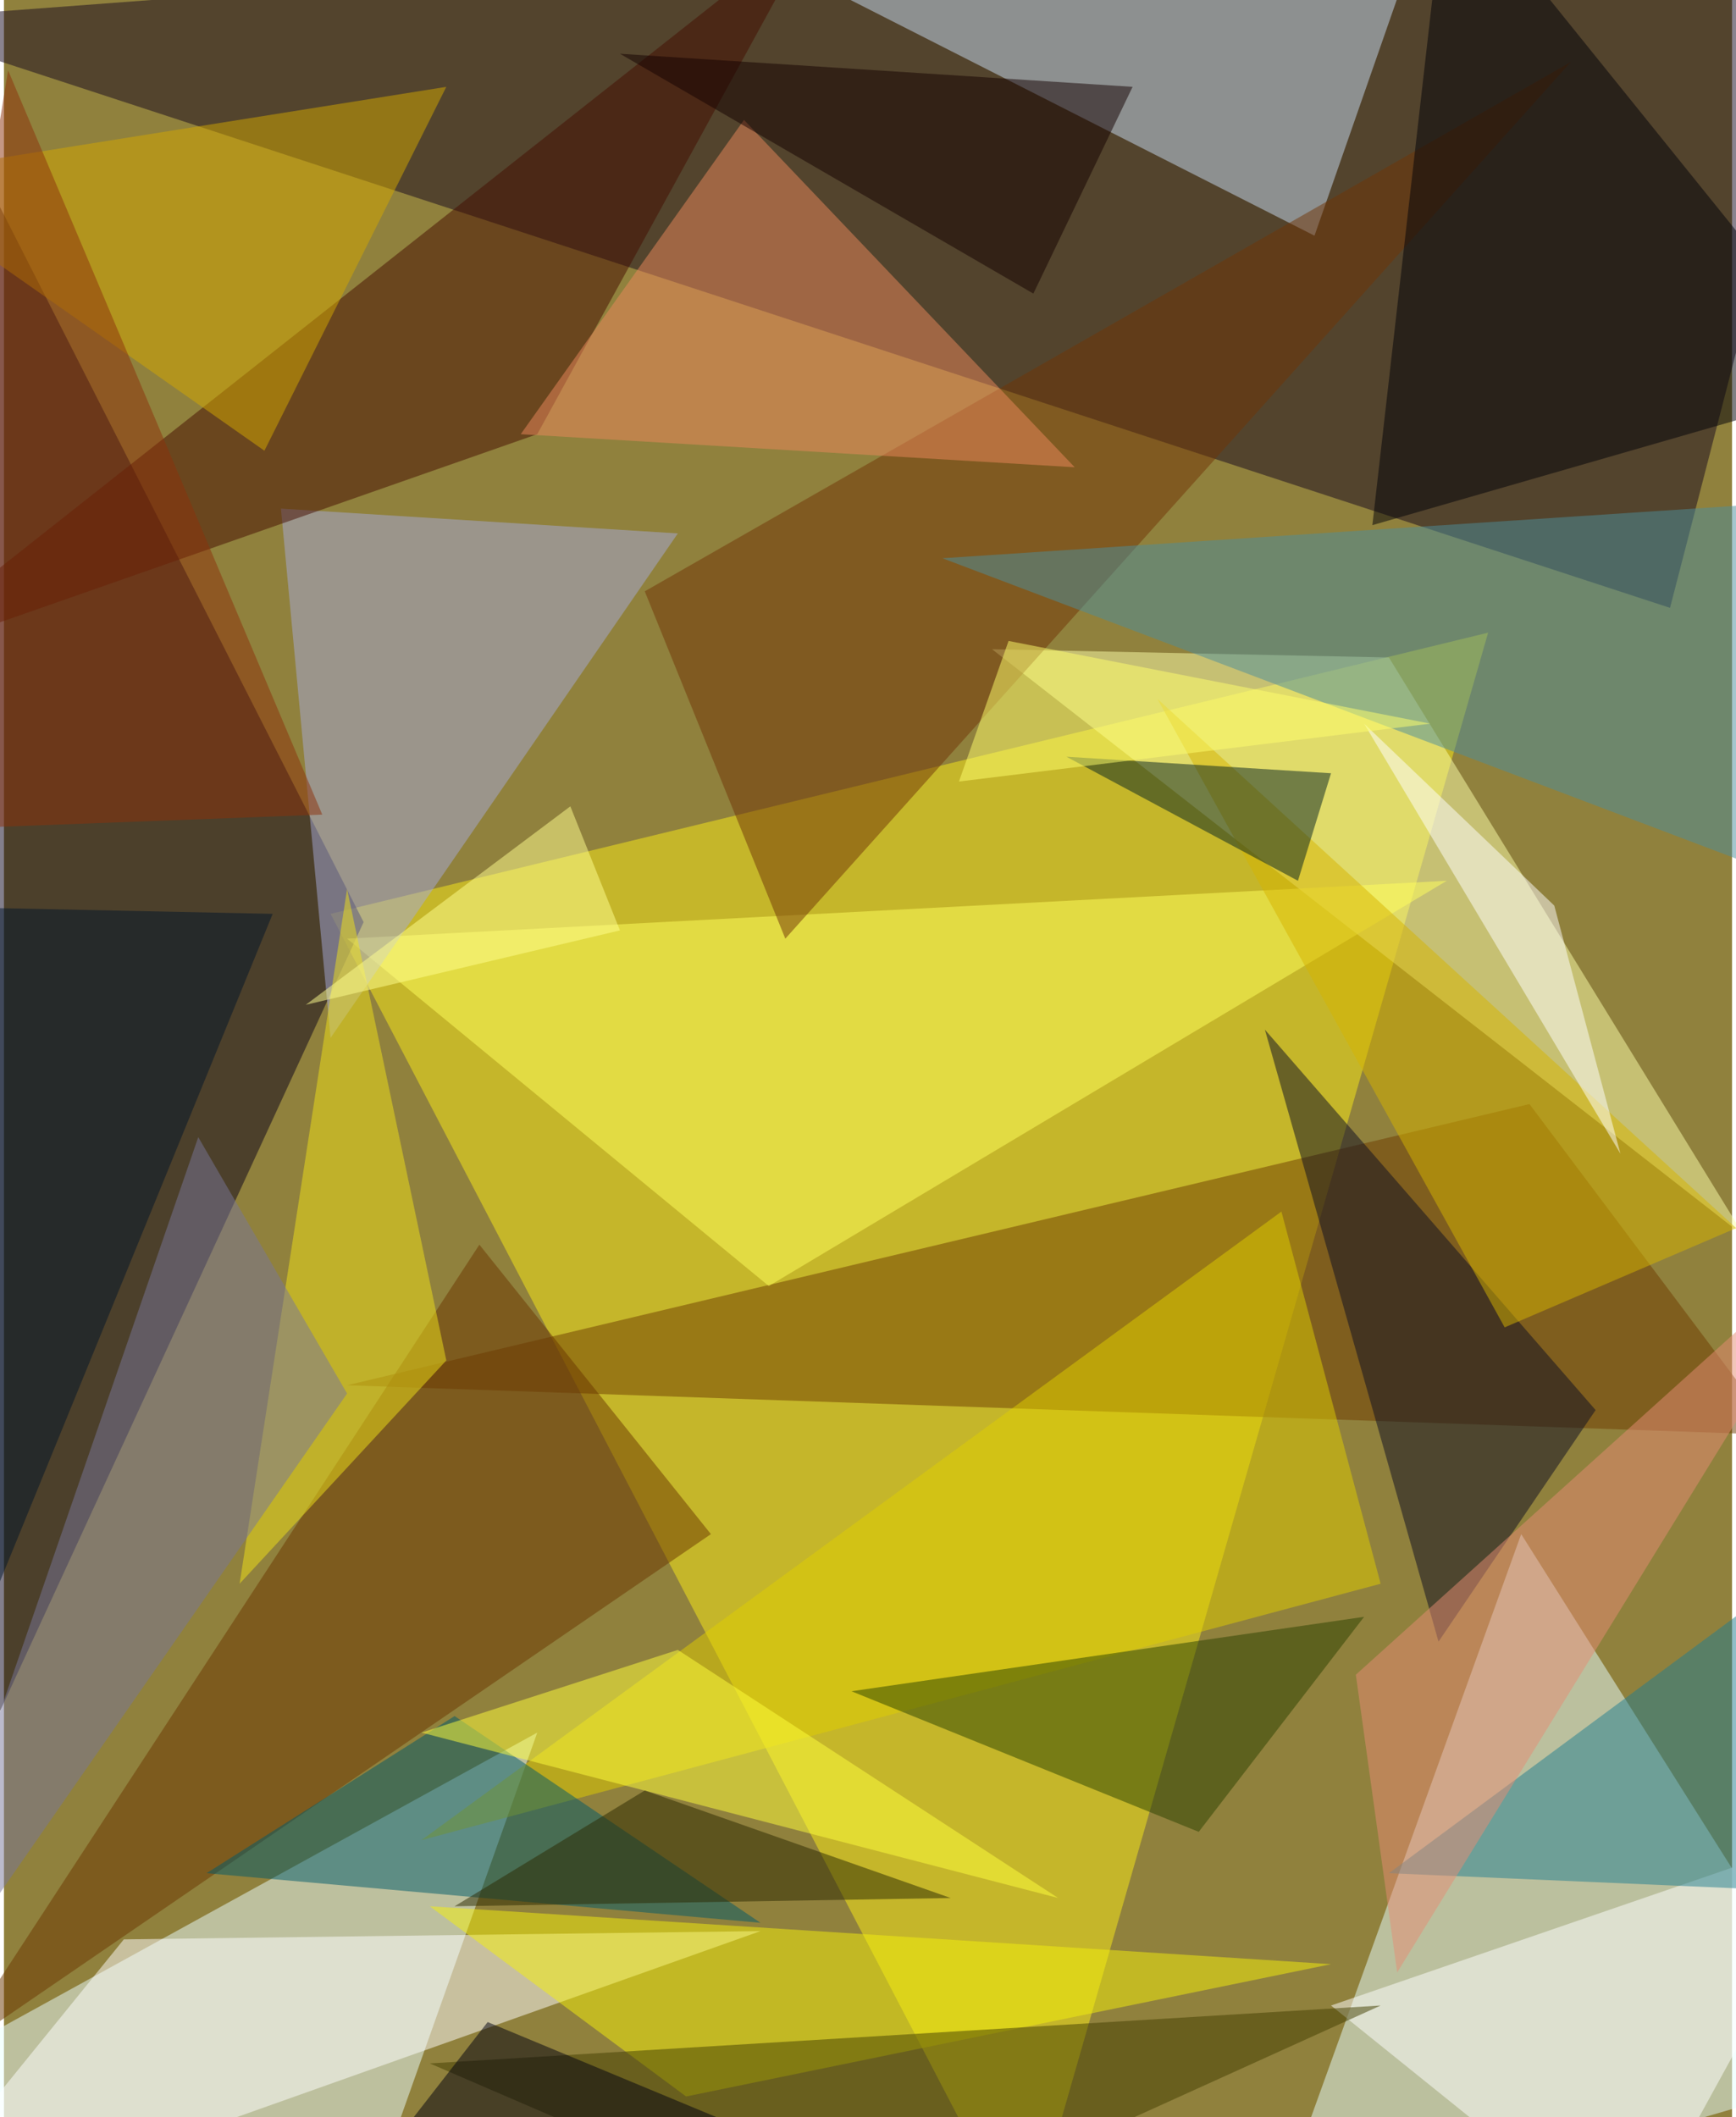 <svg xmlns="http://www.w3.org/2000/svg" width="228" height="278" viewBox="0 0 836 1024"><path fill="#90813d" d="M0 0h836v1024H0z"/><g fill-opacity=".502"><path fill="#f9eb19" d="M494 1086l224-780-560 136z"/><path fill="#e6ffff" d="M898 1002L734 742l-124 344z"/><path fill="#16081f" d="M898-62L-62 10l868 284z"/><path fill="#eaffff" d="M-62 1014l232 72 88-248z"/><path fill="#09001a" d="M-62 958V-18l236 464z"/><path fill="#c8dcf4" d="M382-14l252 128 60-172z"/><path fill="#fbffa9" d="M842 598L478 314l192 4z"/><path fill="#6e3d00" d="M738 534l120 160-692-24z"/><path fill="#ffff5c" d="M166 454l532-28-328 196z"/><path fill="#a6aad9" d="M158 502l168-244-192-12z"/><path fill="#fff" d="M58 938l308-4-428 152z"/><path fill="#703407" d="M758 30L310 286l68 168z"/><path fill="#4c8d9c" d="M454 270l424-28 20 196z"/><path fill="#6b3700" d="M342 742L230 602-26 994z"/><path fill="#000008" d="M898 186l-236 68 36-316z"/><path fill="#dfce00" d="M618 586L202 890l464-124z"/><path fill="#fff" d="M898 882l-112 204-144-116z"/><path fill="#440c00" d="M258 210L-62 322 394-38z"/><path fill="#005b6a" d="M98 906l268 24-148-100z"/><path fill="#0d0c23" d="M610 498l160 184-76 112z"/><path fill="#f3f00d" d="M642 950l-436-28 124 92z"/><path fill="#d3a700" d="M126 218l88-176-276 44z"/><path fill="#ec875c" d="M250 210l268 16L358 58z"/><path fill="#d6b300" d="M838 594L558 338l168 304z"/><path fill="#237e90" d="M854 914l16-156-200 148z"/><path fill="#2b4200" d="M658 782l-80 104-168-68z"/><path fill="#423e00" d="M206 998l460-28-256 116z"/><path fill="#052320" d="M642 374l-128-8 112 60z"/><path fill="#f0e118" d="M214 658L114 766l52-336z"/><path fill="#e58b74" d="M898 590L674 954l-20-144z"/><path fill="#797799" d="M94 550l72 124-228 328z"/><path fill="#ffff3c" d="M326 798l184 120-308-80z"/><path fill="#000010" d="M494 1086H150l84-108z"/><path fill="#150100" d="M498 142l48-100-248-16z"/><path fill="#00152a" d="M-62 438l192 4-152 372z"/><path fill="#fff" d="M782 558l-32-120-92-88z"/><path fill="#2a2800" d="M310 866l-92 56 240-4z"/><path fill="#8c310b" d="M-58 402l212-8L2 34z"/><path fill="#ffff90" d="M298 450l-152 36 128-96z"/><path fill="#ffff6c" d="M462 378l24-68 204 40z"/></g></svg>